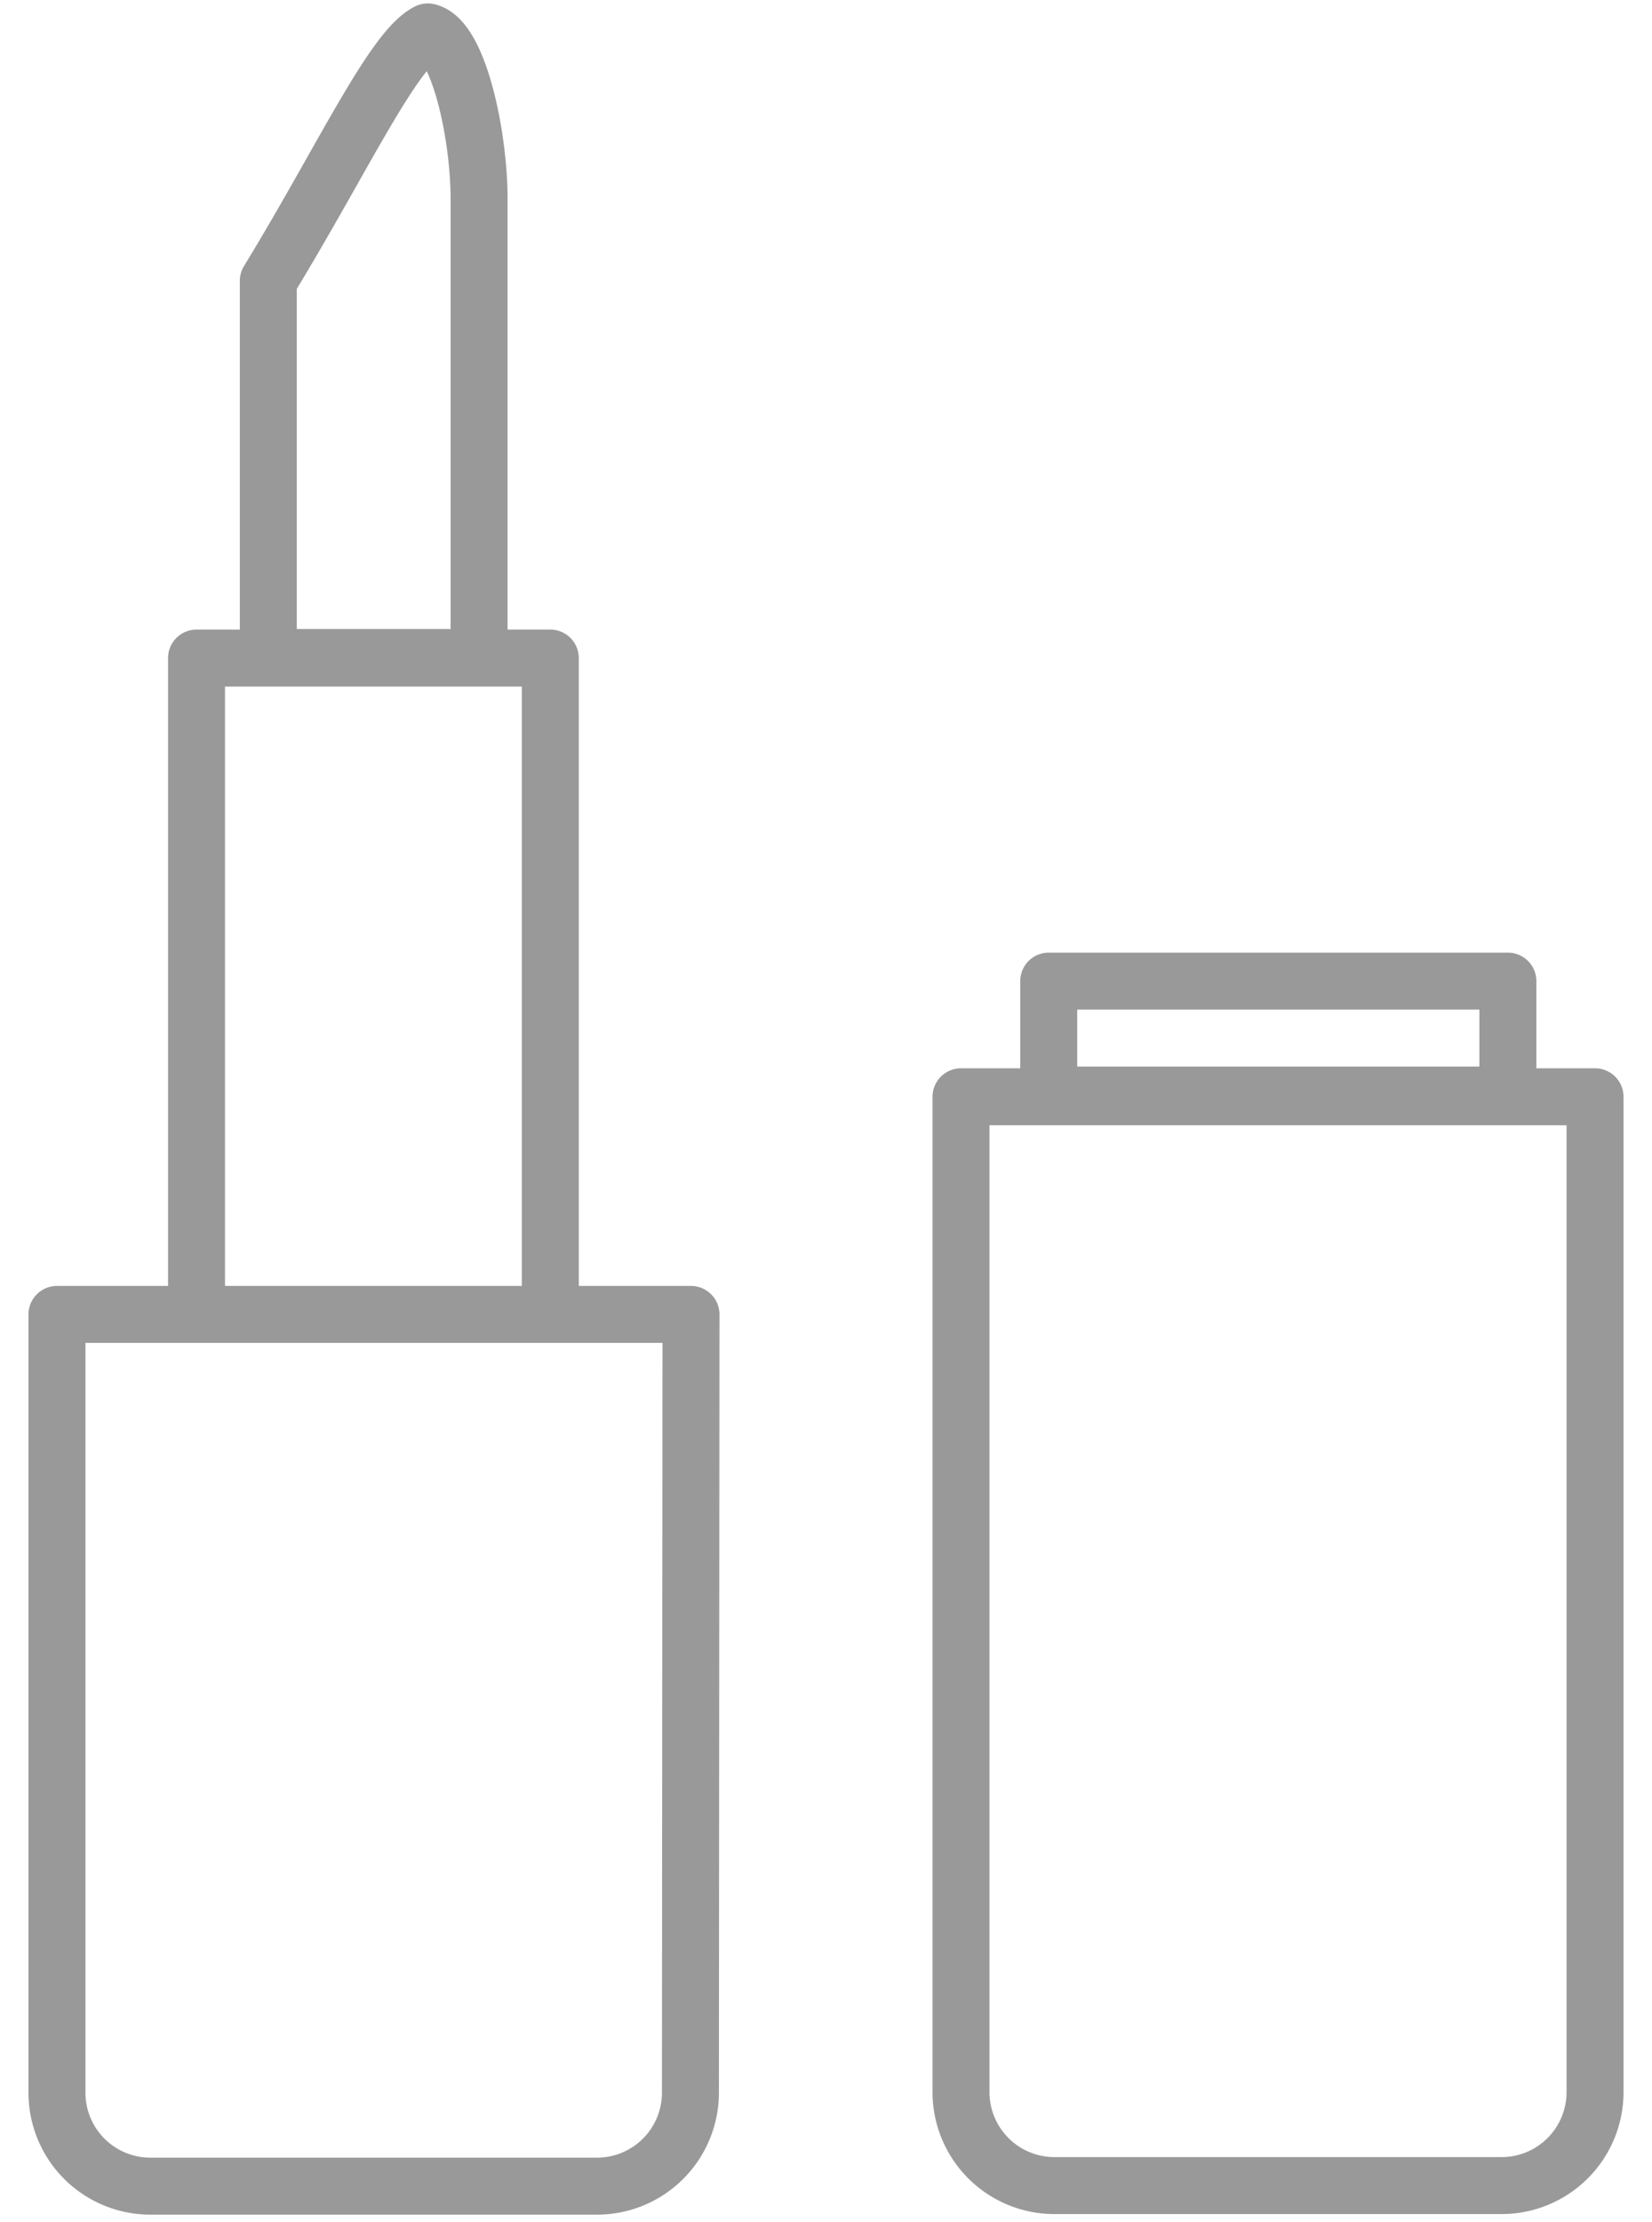 <svg xmlns="http://www.w3.org/2000/svg" width="29" height="39" viewBox="0 0 29 39">
  <g>
    <path d="M18.41,17.22h8.06v2H18.41ZM28,36.72a1.64,1.64,0,0,1-1.64,1.64H18.51a1.64,1.64,0,0,1-1.64-1.64V19.25H28Zm0,0" style="fill: none;stroke: #999;stroke-linecap: round;stroke-linejoin: round"/>
    <path d="M4.71,4.93C6,2.82,6.9.86,7.51.56c.54.12.9,1.81.9,2.93v8.05H4.71ZM3.45,11.55H9.66V23.07H3.45Zm8.67,25.18a1.64,1.64,0,0,1-1.64,1.64H2.62A1.64,1.64,0,0,1,1,36.72V23.07H12.13Zm0,2.22" style="fill: none;stroke: #999;stroke-linecap: round;stroke-linejoin: round"/>
  </g>
</svg>

